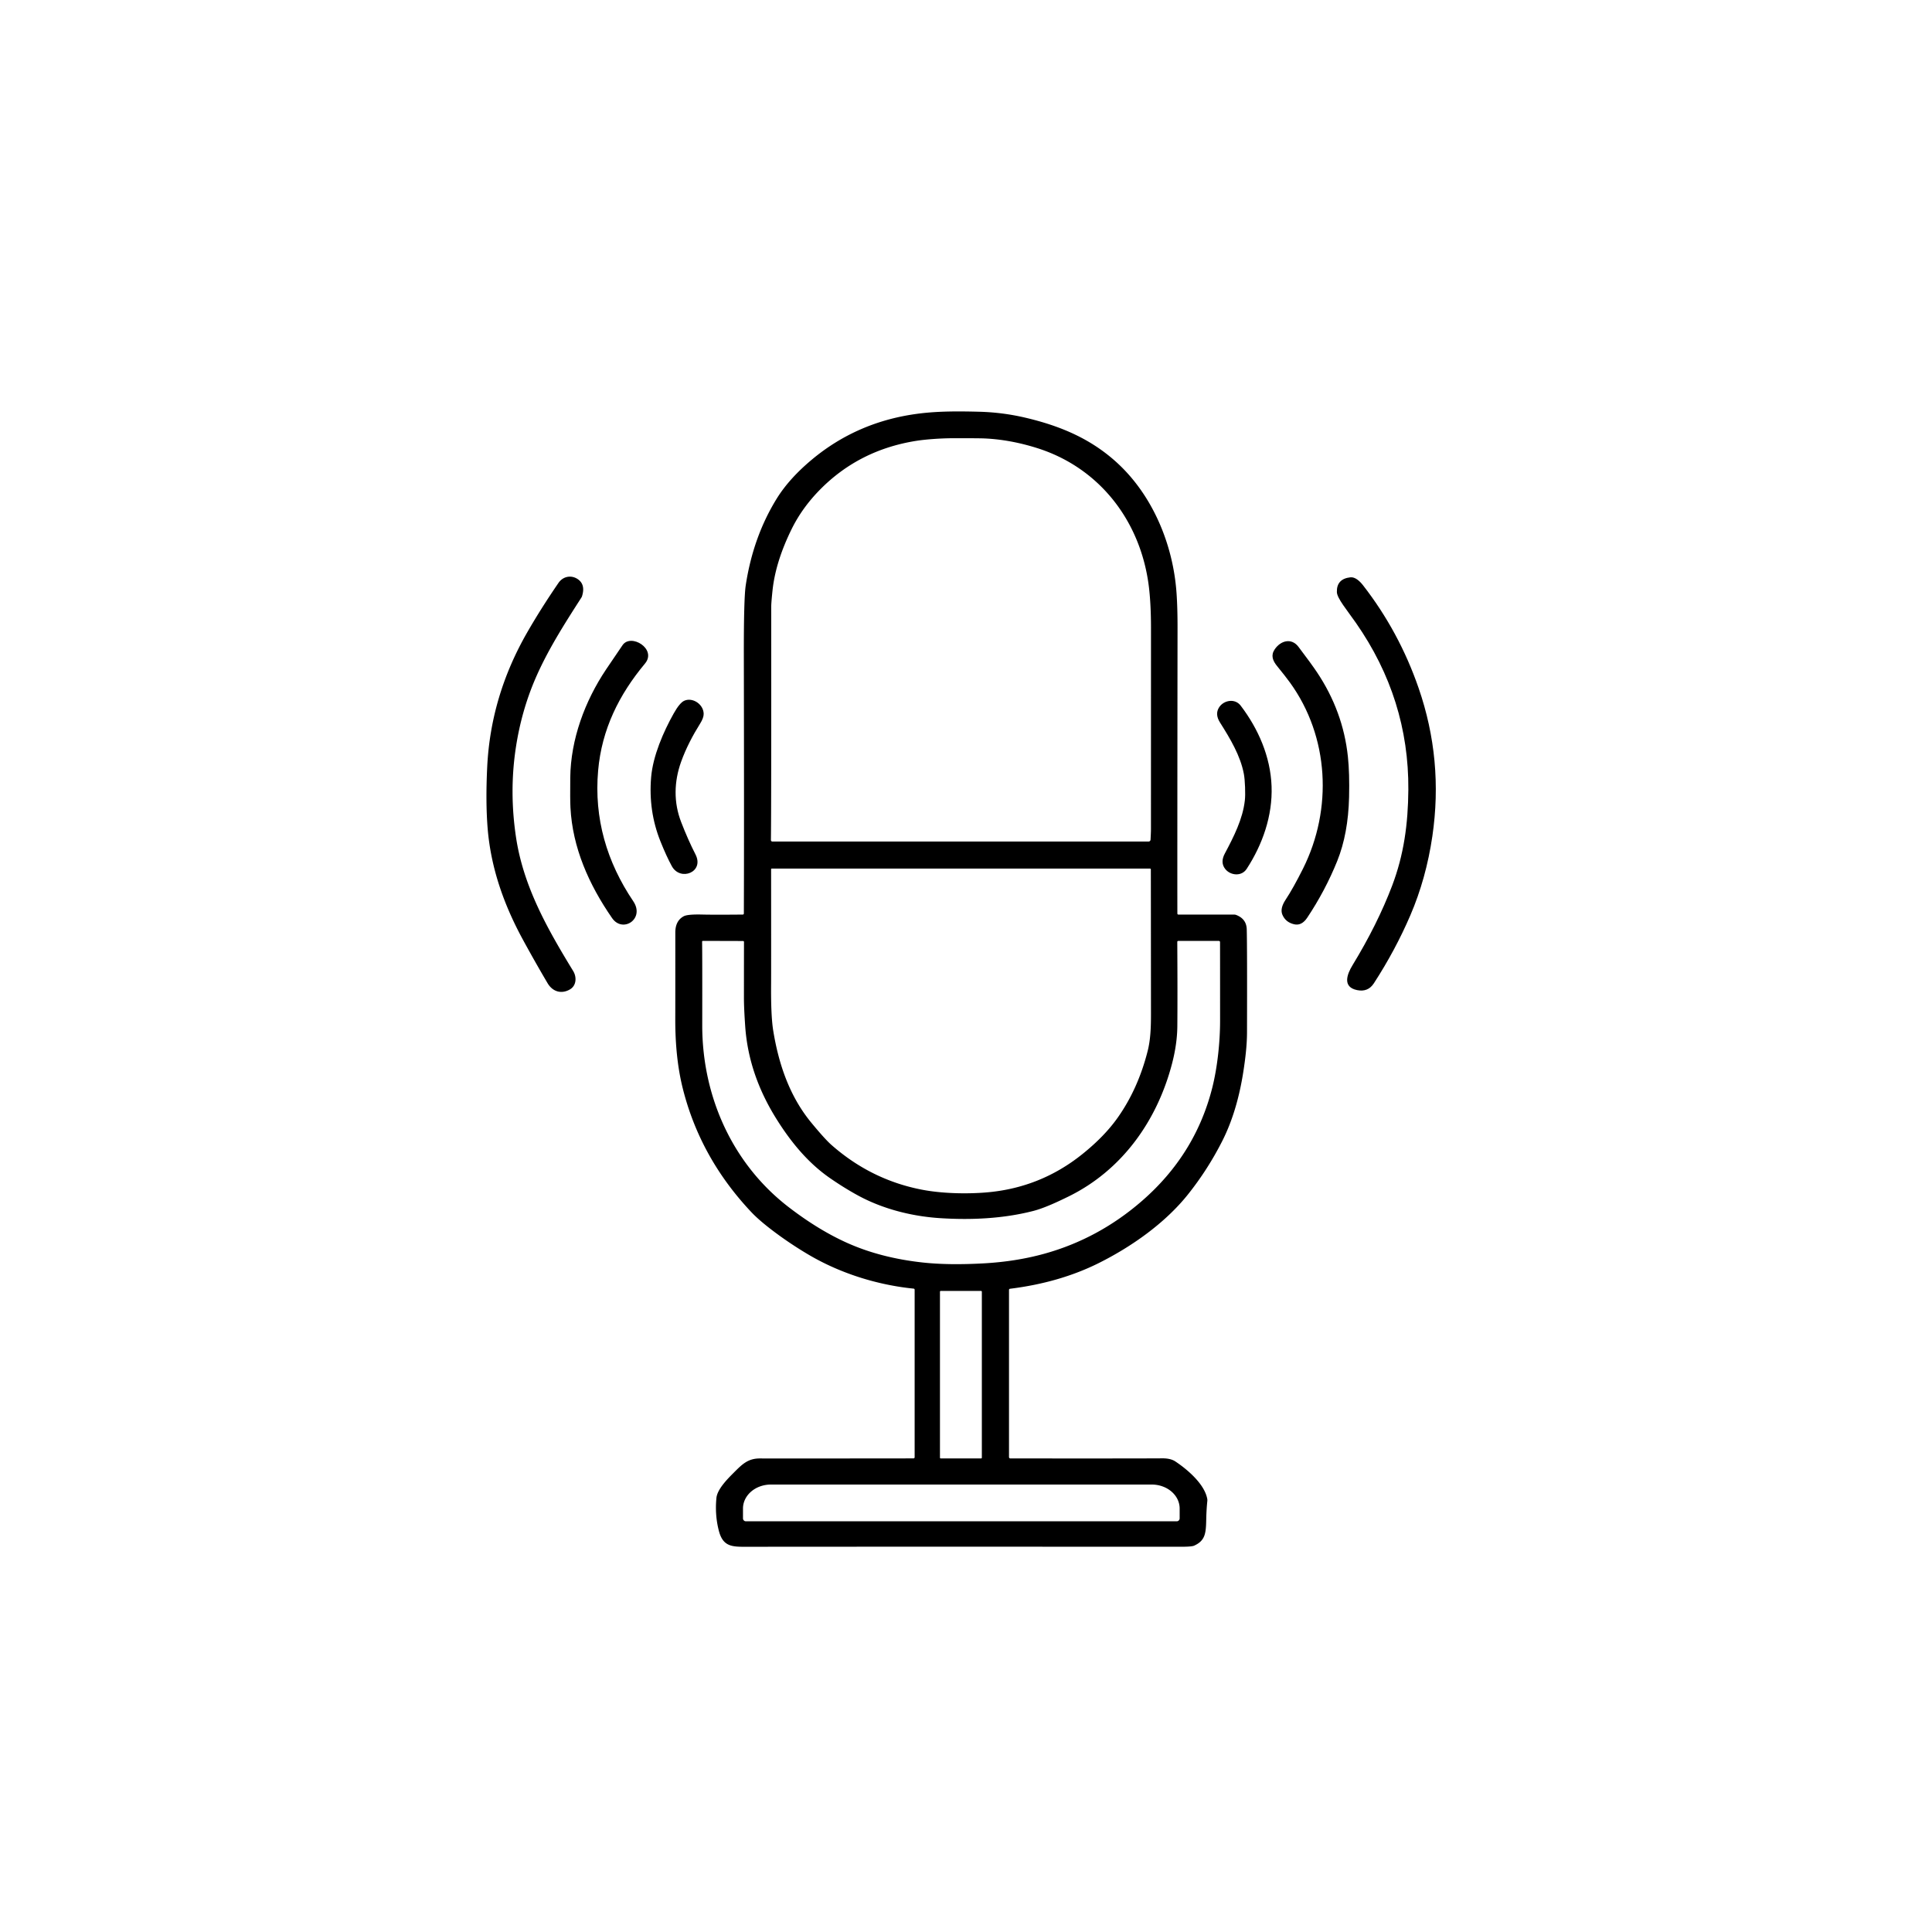 <?xml version="1.0" encoding="UTF-8" standalone="no"?>
<!DOCTYPE svg PUBLIC "-//W3C//DTD SVG 1.1//EN" "http://www.w3.org/Graphics/SVG/1.1/DTD/svg11.dtd">
<svg xmlns="http://www.w3.org/2000/svg" version="1.1" viewBox="0.00 0.00 1024.00 1024.00">
<path fill="#000000" d="
  M 394.26 484.17
  Q 394.43 438.01 394.25 348.72
  Q 394.19 317.33 395.24 310.35
  Q 399.11 284.66 411.63 264.36
  Q 418.18 253.74 430.21 243.68
  Q 454.57 223.31 487.02 219.21
  C 497.55 217.87 508.45 217.96 518.99 218.23
  Q 531.46 218.56 543.45 221.38
  C 561.92 225.73 577.83 232.42 591.60 244.85
  C 610.84 262.22 621.81 288.52 623.59 314.38
  Q 624.13 322.11 624.12 332.52
  Q 623.97 459.63 624.03 484.20
  A 0.56 0.56 0.0 0 0 624.59 484.76
  L 654.27 484.76
  A 2.39 2.34 -34.2 0 1 655.10 484.91
  Q 660.65 486.98 660.80 492.58
  Q 661.06 502.50 660.94 547.24
  C 660.92 554.16 660.02 561.37 659.03 567.78
  Q 655.73 589.19 647.80 604.81
  Q 640.17 619.86 629.72 632.98
  C 617.34 648.53 599.39 660.94 582.42 669.43
  Q 561.64 679.81 535.32 683.07
  A 0.61 0.60 -3.8 0 0 534.79 683.67
  L 534.79 772.27
  A 0.73 0.73 0.0 0 0 535.52 773.00
  Q 602.77 773.05 616.00 772.95
  Q 620.43 772.92 622.93 774.58
  C 629.31 778.81 638.46 786.57 639.87 794.46
  A 4.03 3.90 -48.1 0 1 639.91 795.51
  Q 639.43 800.21 639.33 805.27
  C 639.18 812.63 638.86 816.56 632.89 819.24
  Q 631.62 819.81 626.02 819.81
  Q 449.19 819.75 395.75 819.83
  C 388.10 819.84 383.22 819.87 381.01 811.36
  Q 378.84 803.01 379.72 793.95
  C 380.18 789.26 385.72 783.74 388.97 780.49
  C 393.43 776.01 396.51 772.99 402.76 773.01
  Q 425.16 773.05 484.17 772.98
  A 0.61 0.61 0.0 0 0 484.78 772.37
  L 484.78 683.58
  A 0.59 0.58 3.3 0 0 484.26 683.00
  C 464.98 681.06 445.23 674.87 428.42 664.92
  Q 418.22 658.89 408.95 651.80
  Q 402.16 646.61 398.28 642.51
  Q 371.13 613.76 361.89 576.91
  Q 357.83 560.72 357.91 539.75
  Q 357.94 531.25 357.93 494.26
  Q 357.93 488.04 362.38 485.64
  Q 364.46 484.53 372.31 484.73
  Q 378.25 484.88 393.69 484.74
  A 0.57 0.57 0.0 0 0 394.26 484.17
  Z
  M 409.40 446.04
  L 608.76 446.04
  A 1.05 1.04 1.7 0 0 609.81 445.06
  Q 610.03 441.20 610.03 439.50
  Q 610.05 336.58 610.05 332.75
  Q 610.04 320.46 608.99 311.50
  C 604.93 276.87 583.22 248.03 549.60 237.46
  Q 535.46 233.02 521.98 232.39
  Q 518.71 232.24 505.15 232.27
  C 498.53 232.28 490.49 232.88 485.61 233.66
  Q 455.25 238.48 434.47 259.67
  Q 425.11 269.21 419.59 280.41
  C 414.48 290.80 410.63 301.75 409.44 313.06
  Q 408.76 319.53 408.76 321.80
  Q 408.83 428.43 408.60 445.24
  A 0.80 0.79 0.4 0 0 409.40 446.04
  Z
  M 609.97 460.83
  A 0.48 0.48 0.0 0 0 609.49 460.35
  L 409.06 460.35
  A 0.36 0.36 0.0 0 0 408.70 460.71
  Q 408.74 516.57 408.70 521.22
  Q 408.54 538.31 409.82 546.22
  C 412.70 564.00 418.51 581.10 429.99 595.02
  Q 437.20 603.77 440.68 606.83
  Q 461.72 625.37 488.71 630.57
  C 499.03 632.55 511.72 632.88 522.17 632.06
  Q 551.12 629.81 573.68 611.70
  Q 585.47 602.25 592.49 592.26
  Q 603.25 576.97 608.28 557.07
  C 609.84 550.95 610.04 544.19 610.04 537.50
  Q 609.99 470.79 609.97 460.83
  Z
  M 372.13 499.09
  Q 372.26 507.16 372.20 543.22
  C 372.13 580.97 388.10 616.85 418.11 639.88
  Q 433.75 651.89 448.83 658.68
  Q 466.63 666.70 489.04 669.15
  Q 502.72 670.65 521.51 669.60
  Q 538.58 668.64 553.53 664.50
  Q 582.23 656.54 605.24 636.54
  Q 633.43 612.06 642.43 576.90
  C 645.26 565.85 646.68 552.20 646.67 541.00
  Q 646.67 502.13 646.64 499.31
  A 0.61 0.60 0.0 0 0 646.03 498.71
  L 624.49 498.71
  A 0.51 0.51 0.0 0 0 623.98 499.22
  Q 624.16 528.07 624.01 544.01
  Q 623.91 553.37 621.21 563.73
  C 613.34 593.91 594.78 620.32 566.05 634.31
  C 561.46 636.55 553.75 640.27 547.62 641.84
  C 531.48 645.98 514.50 646.66 498.51 645.66
  C 483.42 644.72 467.92 640.81 454.69 633.59
  Q 447.46 629.64 439.96 624.46
  C 428.31 616.40 419.25 605.42 411.49 593.00
  C 401.93 577.71 396.20 561.48 394.98 544.03
  Q 394.30 534.24 394.30 528.99
  Q 394.31 499.82 394.34 499.30
  A 0.52 0.52 0.0 0 0 393.82 498.75
  L 372.52 498.69
  A 0.40 0.39 -90.0 0 0 372.13 499.09
  Z
  M 520.40 684.64
  A 0.42 0.42 0.0 0 0 519.98 684.22
  L 498.62 684.22
  A 0.42 0.42 0.0 0 0 498.20 684.64
  L 498.20 772.58
  A 0.42 0.42 0.0 0 0 498.62 773.00
  L 519.98 773.00
  A 0.42 0.42 0.0 0 0 520.40 772.58
  L 520.40 684.64
  Z
  M 395.35 806.32
  L 623.69 806.32
  A 1.55 1.55 0.0 0 0 625.24 804.77
  L 625.24 799.54
  A 14.79 12.70 0.0 0 0 610.45 786.84
  L 408.59 786.84
  A 14.79 12.70 -0.0 0 0 393.80 799.54
  L 393.80 804.77
  A 1.55 1.55 0.0 0 0 395.35 806.32
  Z"
/>
<path fill="#000000" d="
  M 306.53 307.18
  Q 310.32 310.01 308.52 315.91
  A 3.27 3.07 -22.2 0 1 308.13 316.76
  C 298.85 331.18 289.99 345.12 283.59 360.09
  Q 276.44 376.81 273.49 395.75
  Q 269.81 419.46 273.54 444.03
  C 277.50 470.07 290.26 492.50 303.81 514.69
  C 305.71 517.80 305.59 522.39 302.06 524.42
  C 297.55 527.02 292.90 525.63 290.24 521.13
  Q 283.51 509.74 277.04 497.84
  C 266.97 479.30 260.19 459.92 258.48 439.25
  Q 257.32 425.20 258.23 406.48
  Q 260.06 368.94 279.35 335.32
  Q 286.65 322.60 295.99 308.98
  C 298.51 305.30 303.08 304.60 306.53 307.18
  Z"
/>
<path fill="#000000" d="
  M 715.73 305.99
  C 718.27 305.71 720.73 308.03 722.41 310.18
  Q 741.54 334.77 751.88 364.64
  Q 765.10 402.83 759.18 443.22
  Q 755.89 465.61 747.53 485.09
  Q 739.57 503.61 728.18 521.17
  Q 725.07 525.96 719.30 524.78
  C 711.37 523.16 713.94 516.37 716.89 511.54
  Q 730.04 489.97 737.81 469.57
  C 744.08 453.09 746.32 436.71 746.45 418.49
  Q 746.77 370.50 718.74 330.24
  C 713.81 323.16 708.65 317.11 708.57 313.78
  Q 708.40 306.80 715.73 305.99
  Z"
/>
<path fill="#000000" d="
  M 329.95 341.97
  C 334.36 335.47 348.30 343.97 341.87 351.68
  C 328.14 368.14 318.95 386.51 317.02 408.42
  C 314.79 433.78 321.59 456.85 335.65 477.69
  C 341.94 487.01 330.07 494.78 324.42 486.61
  C 312.06 468.77 303.44 449.20 302.35 428.00
  Q 302.13 423.76 302.25 412.25
  C 302.47 391.81 310.01 371.57 321.27 354.76
  Q 321.49 354.44 329.95 341.97
  Z"
/>
<path fill="#000000" d="
  M 675.63 344.14
  C 678.78 339.51 684.49 337.92 688.22 342.84
  Q 695.15 351.98 698.07 356.37
  Q 711.87 377.04 714.41 401.03
  Q 715.35 409.89 715.04 422.51
  Q 714.57 441.89 708.78 456.30
  Q 702.44 472.03 692.87 486.38
  Q 689.90 490.84 685.89 489.88
  Q 681.37 488.81 679.69 484.82
  Q 678.31 481.54 681.39 476.88
  Q 685.41 470.81 690.63 460.38
  C 706.40 428.81 704.50 390.50 683.71 361.77
  Q 681.32 358.47 676.89 353.04
  C 674.51 350.13 673.47 347.32 675.63 344.14
  Z"
/>
<path fill="#000000" d="
  M 368.63 452.87
  C 373.44 462.26 360.60 467.27 356.10 459.11
  Q 353.24 453.90 350.05 445.94
  Q 343.61 429.87 345.11 411.98
  C 346.06 400.63 351.61 387.89 357.06 378.18
  Q 360.22 372.57 362.59 371.45
  C 366.97 369.38 372.90 373.22 372.96 378.35
  Q 372.99 380.50 371.02 383.62
  C 367.26 389.62 363.59 396.53 361.00 403.77
  C 357.21 414.35 357.00 425.33 361.03 435.72
  Q 364.69 445.19 368.63 452.87
  Z"
/>
<path fill="#000000" d="
  M 673.96 416.71
  C 674.53 432.40 669.19 447.57 660.77 460.52
  C 658.04 464.72 652.13 464.04 649.41 460.60
  Q 646.65 457.12 649.18 452.39
  C 653.93 443.49 658.71 434.03 659.79 424.24
  Q 660.08 421.65 659.91 417.23
  Q 659.75 412.81 659.28 410.25
  C 657.48 400.56 652.02 391.48 646.63 382.95
  Q 643.76 378.42 646.25 374.75
  C 648.71 371.12 654.56 370.01 657.58 374.00
  C 666.94 386.29 673.38 401.02 673.96 416.71
  Z"
/>
</svg>

